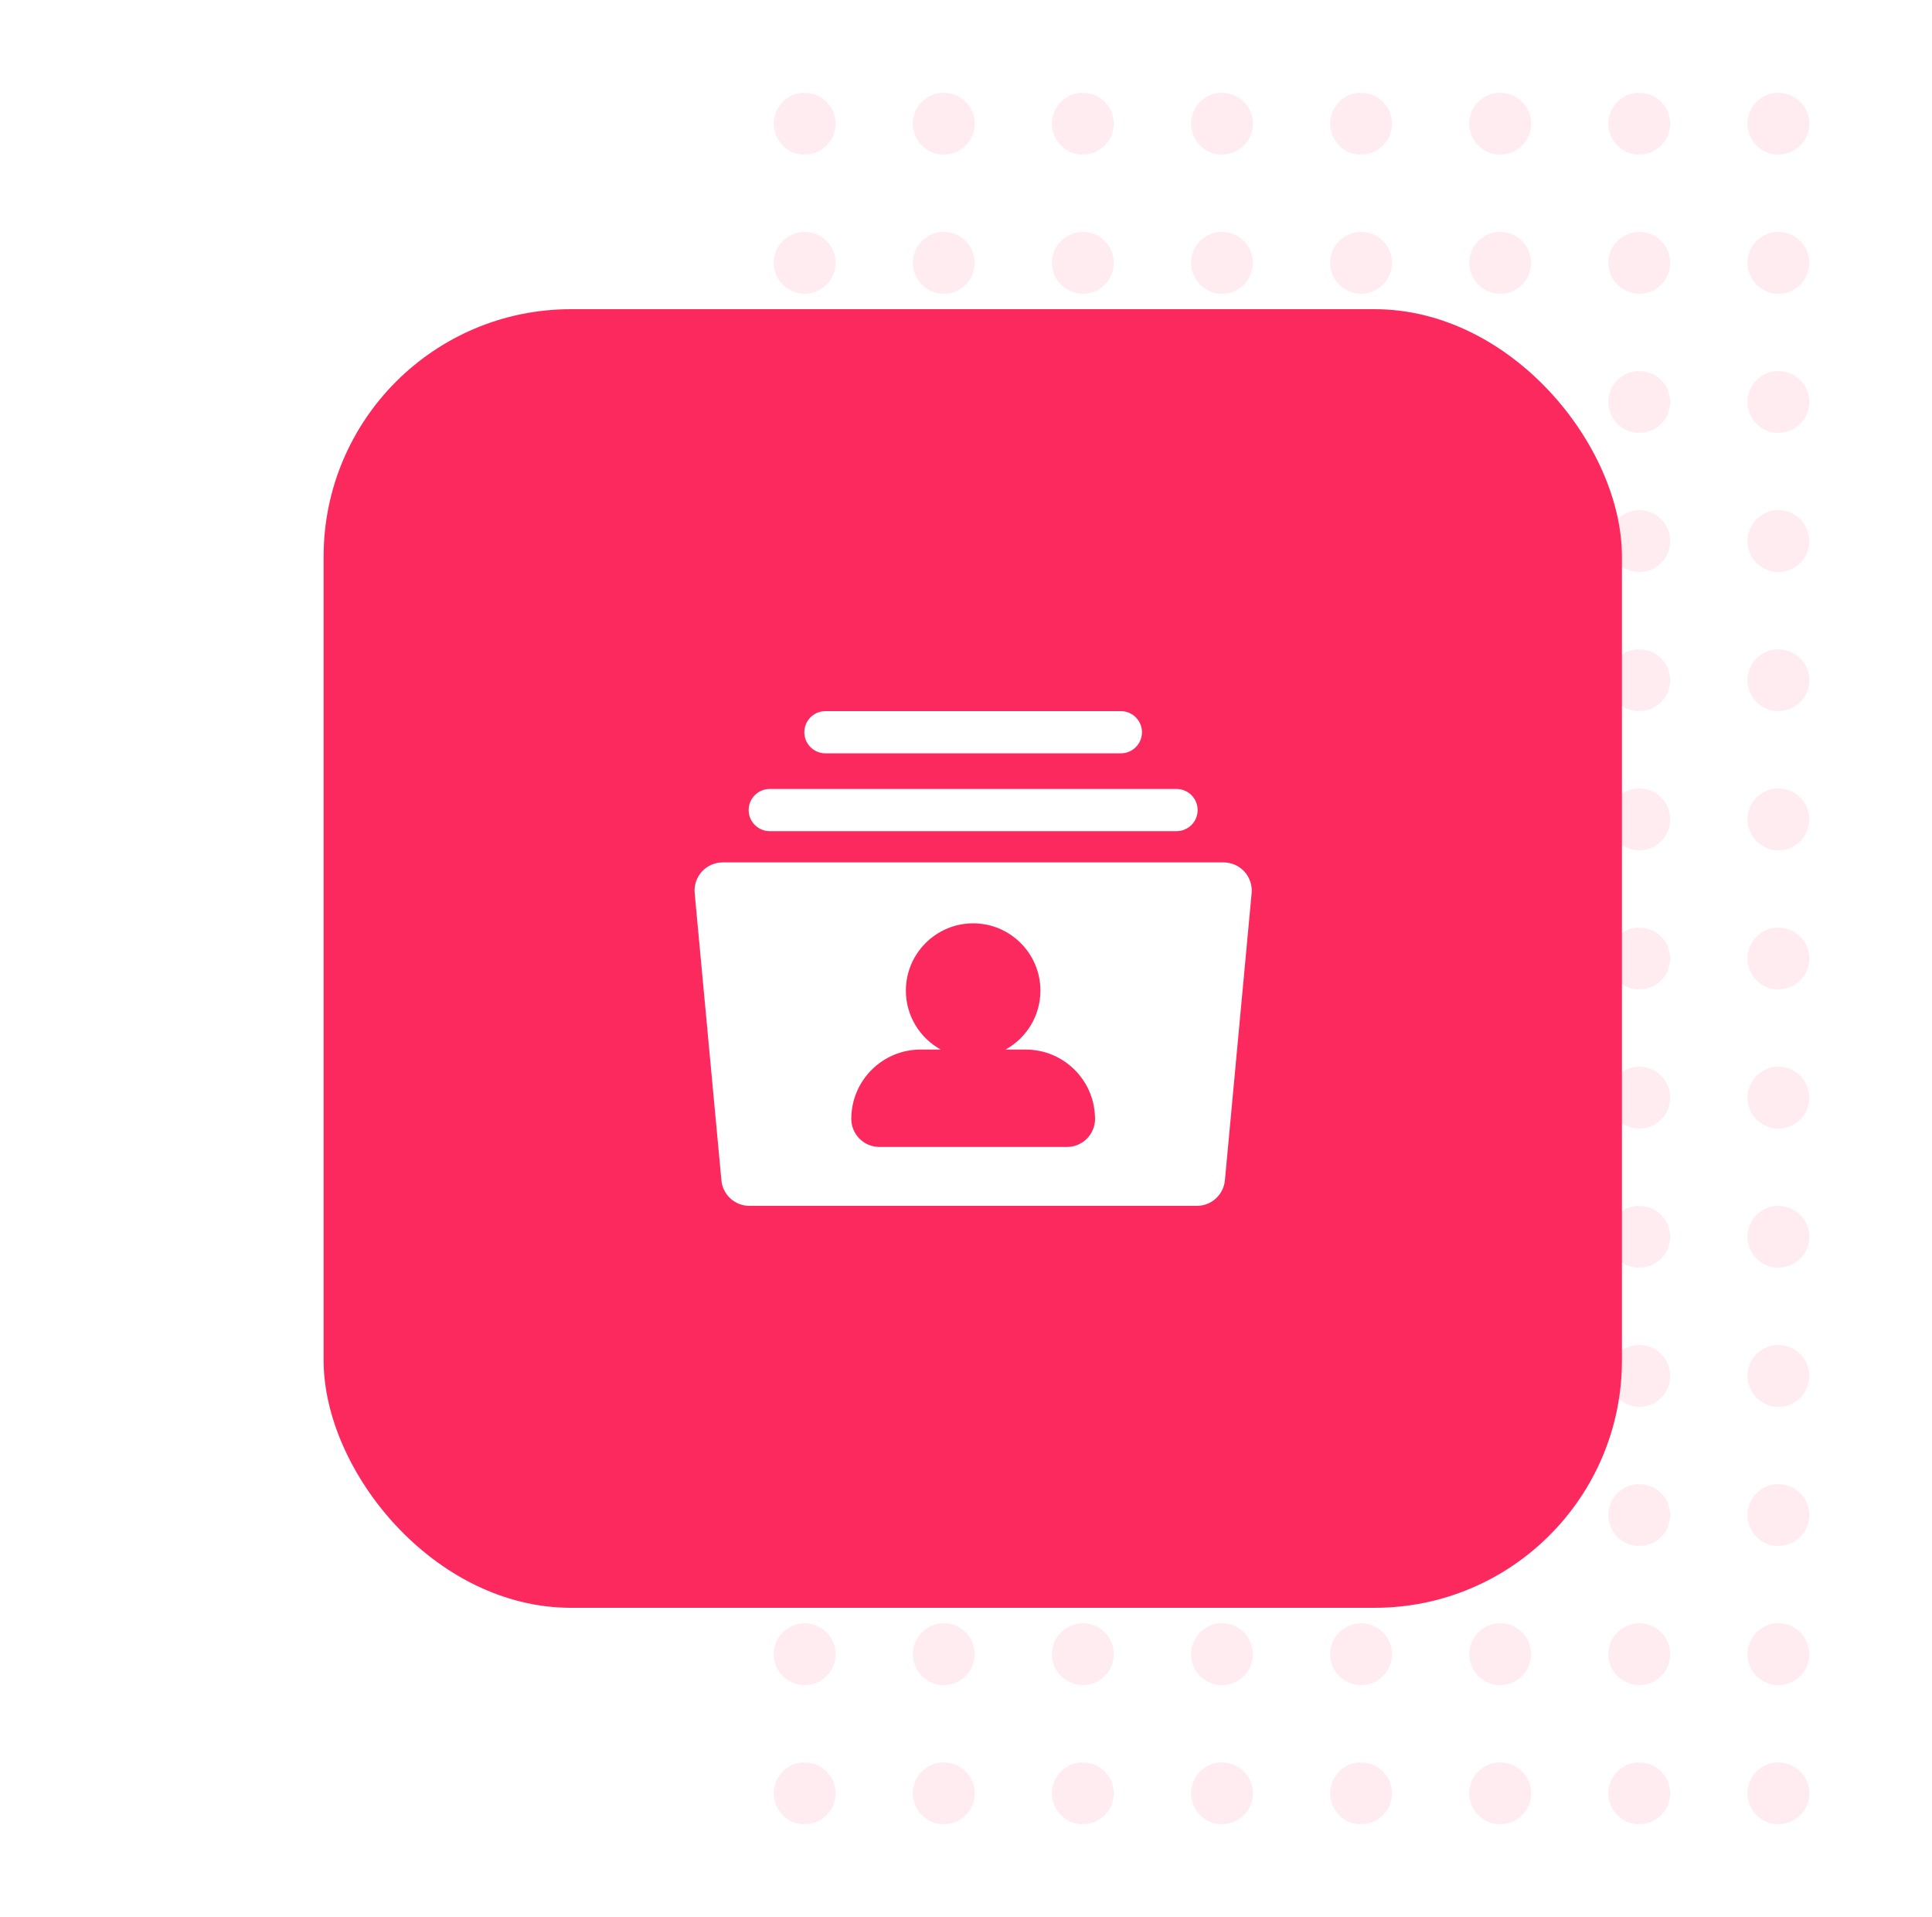 <svg width="125" height="124" viewBox="0 0 125 124" fill="none" xmlns="http://www.w3.org/2000/svg">
<g opacity="0.3">
<circle opacity="0.3" cx="52.062" cy="116" r="2" transform="rotate(-90 52.062 116)" fill="#FC295E"/>
<circle opacity="0.3" cx="52.062" cy="107" r="2" transform="rotate(-90 52.062 107)" fill="#FC295E"/>
<circle opacity="0.3" cx="52.062" cy="98" r="2" transform="rotate(-90 52.062 98)" fill="#FC295E"/>
<circle opacity="0.3" cx="52.062" cy="89" r="2" transform="rotate(-90 52.062 89)" fill="#FC295E"/>
<circle opacity="0.3" cx="52.062" cy="80" r="2" transform="rotate(-90 52.062 80)" fill="#FC295E"/>
<circle opacity="0.3" cx="52.062" cy="71" r="2" transform="rotate(-90 52.062 71)" fill="#FC295E"/>
<circle opacity="0.3" cx="52.062" cy="62" r="2" transform="rotate(-90 52.062 62)" fill="#FC295E"/>
<circle opacity="0.3" cx="52.062" cy="53" r="2" transform="rotate(-90 52.062 53)" fill="#FC295E"/>
<circle opacity="0.3" cx="52.062" cy="44" r="2" transform="rotate(-90 52.062 44)" fill="#FC295E"/>
<circle opacity="0.3" cx="52.062" cy="35" r="2" transform="rotate(-90 52.062 35)" fill="#FC295E"/>
<circle opacity="0.3" cx="52.062" cy="26" r="2" transform="rotate(-90 52.062 26)" fill="#FC295E"/>
<circle opacity="0.3" cx="52.062" cy="17" r="2" transform="rotate(-90 52.062 17)" fill="#FC295E"/>
<circle opacity="0.3" cx="52.062" cy="8" r="2" transform="rotate(-90 52.062 8)" fill="#FC295E"/>
<circle opacity="0.3" cx="61.062" cy="116" r="2" transform="rotate(-90 61.062 116)" fill="#FC295E"/>
<circle opacity="0.3" cx="61.062" cy="107" r="2" transform="rotate(-90 61.062 107)" fill="#FC295E"/>
<circle opacity="0.3" cx="61.062" cy="98" r="2" transform="rotate(-90 61.062 98)" fill="#FC295E"/>
<circle opacity="0.3" cx="61.062" cy="89" r="2" transform="rotate(-90 61.062 89)" fill="#FC295E"/>
<circle opacity="0.3" cx="61.062" cy="80" r="2" transform="rotate(-90 61.062 80)" fill="#FC295E"/>
<circle opacity="0.3" cx="61.062" cy="71" r="2" transform="rotate(-90 61.062 71)" fill="#FC295E"/>
<circle opacity="0.3" cx="61.062" cy="62" r="2" transform="rotate(-90 61.062 62)" fill="#FC295E"/>
<circle opacity="0.3" cx="61.062" cy="53" r="2" transform="rotate(-90 61.062 53)" fill="#FC295E"/>
<circle opacity="0.3" cx="61.062" cy="44" r="2" transform="rotate(-90 61.062 44)" fill="#FC295E"/>
<circle opacity="0.3" cx="61.062" cy="35" r="2" transform="rotate(-90 61.062 35)" fill="#FC295E"/>
<circle opacity="0.3" cx="61.062" cy="26" r="2" transform="rotate(-90 61.062 26)" fill="#FC295E"/>
<circle opacity="0.3" cx="61.062" cy="17" r="2" transform="rotate(-90 61.062 17)" fill="#FC295E"/>
<circle opacity="0.3" cx="61.062" cy="8" r="2" transform="rotate(-90 61.062 8)" fill="#FC295E"/>
<circle opacity="0.3" cx="70.062" cy="116" r="2" transform="rotate(-90 70.062 116)" fill="#FC295E"/>
<circle opacity="0.3" cx="70.062" cy="107" r="2" transform="rotate(-90 70.062 107)" fill="#FC295E"/>
<circle opacity="0.3" cx="70.062" cy="98" r="2" transform="rotate(-90 70.062 98)" fill="#FC295E"/>
<circle opacity="0.3" cx="70.062" cy="89" r="2" transform="rotate(-90 70.062 89)" fill="#FC295E"/>
<circle opacity="0.3" cx="70.062" cy="80" r="2" transform="rotate(-90 70.062 80)" fill="#FC295E"/>
<circle opacity="0.3" cx="70.062" cy="71" r="2" transform="rotate(-90 70.062 71)" fill="#FC295E"/>
<circle opacity="0.3" cx="70.062" cy="62" r="2" transform="rotate(-90 70.062 62)" fill="#FC295E"/>
<circle opacity="0.3" cx="70.062" cy="53" r="2" transform="rotate(-90 70.062 53)" fill="#FC295E"/>
<circle opacity="0.3" cx="70.062" cy="44" r="2" transform="rotate(-90 70.062 44)" fill="#FC295E"/>
<circle opacity="0.3" cx="70.062" cy="35" r="2" transform="rotate(-90 70.062 35)" fill="#FC295E"/>
<circle opacity="0.3" cx="70.062" cy="26" r="2" transform="rotate(-90 70.062 26)" fill="#FC295E"/>
<circle opacity="0.3" cx="70.062" cy="17" r="2" transform="rotate(-90 70.062 17)" fill="#FC295E"/>
<circle opacity="0.3" cx="70.062" cy="8" r="2" transform="rotate(-90 70.062 8)" fill="#FC295E"/>
<circle opacity="0.3" cx="79.062" cy="116" r="2" transform="rotate(-90 79.062 116)" fill="#FC295E"/>
<circle opacity="0.3" cx="79.062" cy="107" r="2" transform="rotate(-90 79.062 107)" fill="#FC295E"/>
<circle opacity="0.3" cx="79.062" cy="98" r="2" transform="rotate(-90 79.062 98)" fill="#FC295E"/>
<circle opacity="0.3" cx="79.062" cy="89" r="2" transform="rotate(-90 79.062 89)" fill="#FC295E"/>
<circle opacity="0.3" cx="79.062" cy="80" r="2" transform="rotate(-90 79.062 80)" fill="#FC295E"/>
<circle opacity="0.3" cx="79.062" cy="71" r="2" transform="rotate(-90 79.062 71)" fill="#FC295E"/>
<circle opacity="0.3" cx="79.062" cy="62" r="2" transform="rotate(-90 79.062 62)" fill="#FC295E"/>
<circle opacity="0.3" cx="79.062" cy="53" r="2" transform="rotate(-90 79.062 53)" fill="#FC295E"/>
<circle opacity="0.3" cx="79.062" cy="44" r="2" transform="rotate(-90 79.062 44)" fill="#FC295E"/>
<circle opacity="0.3" cx="79.062" cy="35" r="2" transform="rotate(-90 79.062 35)" fill="#FC295E"/>
<circle opacity="0.3" cx="79.062" cy="26" r="2" transform="rotate(-90 79.062 26)" fill="#FC295E"/>
<circle opacity="0.3" cx="79.062" cy="17" r="2" transform="rotate(-90 79.062 17)" fill="#FC295E"/>
<circle opacity="0.3" cx="79.062" cy="8" r="2" transform="rotate(-90 79.062 8)" fill="#FC295E"/>
<circle opacity="0.3" cx="88.062" cy="116" r="2" transform="rotate(-90 88.062 116)" fill="#FC295E"/>
<circle opacity="0.3" cx="88.062" cy="107" r="2" transform="rotate(-90 88.062 107)" fill="#FC295E"/>
<circle opacity="0.3" cx="88.062" cy="98" r="2" transform="rotate(-90 88.062 98)" fill="#FC295E"/>
<circle opacity="0.3" cx="88.062" cy="89" r="2" transform="rotate(-90 88.062 89)" fill="#FC295E"/>
<circle opacity="0.3" cx="88.062" cy="80" r="2" transform="rotate(-90 88.062 80)" fill="#FC295E"/>
<circle opacity="0.3" cx="88.062" cy="71" r="2" transform="rotate(-90 88.062 71)" fill="#FC295E"/>
<circle opacity="0.3" cx="88.062" cy="62" r="2" transform="rotate(-90 88.062 62)" fill="#FC295E"/>
<circle opacity="0.3" cx="88.062" cy="53" r="2" transform="rotate(-90 88.062 53)" fill="#FC295E"/>
<circle opacity="0.3" cx="88.062" cy="44" r="2" transform="rotate(-90 88.062 44)" fill="#FC295E"/>
<circle opacity="0.3" cx="88.062" cy="35" r="2" transform="rotate(-90 88.062 35)" fill="#FC295E"/>
<circle opacity="0.3" cx="88.062" cy="26" r="2" transform="rotate(-90 88.062 26)" fill="#FC295E"/>
<circle opacity="0.3" cx="88.062" cy="17" r="2" transform="rotate(-90 88.062 17)" fill="#FC295E"/>
<circle opacity="0.3" cx="88.062" cy="8" r="2" transform="rotate(-90 88.062 8)" fill="#FC295E"/>
<circle opacity="0.3" cx="97.062" cy="116" r="2" transform="rotate(-90 97.062 116)" fill="#FC295E"/>
<circle opacity="0.3" cx="97.062" cy="107" r="2" transform="rotate(-90 97.062 107)" fill="#FC295E"/>
<circle opacity="0.3" cx="97.062" cy="98" r="2" transform="rotate(-90 97.062 98)" fill="#FC295E"/>
<circle opacity="0.3" cx="97.062" cy="89" r="2" transform="rotate(-90 97.062 89)" fill="#FC295E"/>
<circle opacity="0.3" cx="97.062" cy="80" r="2" transform="rotate(-90 97.062 80)" fill="#FC295E"/>
<circle opacity="0.3" cx="97.062" cy="71" r="2" transform="rotate(-90 97.062 71)" fill="#FC295E"/>
<circle opacity="0.3" cx="97.062" cy="62" r="2" transform="rotate(-90 97.062 62)" fill="#FC295E"/>
<circle opacity="0.3" cx="97.062" cy="53" r="2" transform="rotate(-90 97.062 53)" fill="#FC295E"/>
<circle opacity="0.3" cx="97.062" cy="44" r="2" transform="rotate(-90 97.062 44)" fill="#FC295E"/>
<circle opacity="0.3" cx="97.062" cy="35" r="2" transform="rotate(-90 97.062 35)" fill="#FC295E"/>
<circle opacity="0.3" cx="97.062" cy="26" r="2" transform="rotate(-90 97.062 26)" fill="#FC295E"/>
<circle opacity="0.3" cx="97.062" cy="17" r="2" transform="rotate(-90 97.062 17)" fill="#FC295E"/>
<circle opacity="0.3" cx="97.062" cy="8" r="2" transform="rotate(-90 97.062 8)" fill="#FC295E"/>
<circle opacity="0.3" cx="106.062" cy="116" r="2" transform="rotate(-90 106.062 116)" fill="#FC295E"/>
<circle opacity="0.3" cx="106.062" cy="107" r="2" transform="rotate(-90 106.062 107)" fill="#FC295E"/>
<circle opacity="0.3" cx="106.062" cy="98" r="2" transform="rotate(-90 106.062 98)" fill="#FC295E"/>
<circle opacity="0.3" cx="106.062" cy="89" r="2" transform="rotate(-90 106.062 89)" fill="#FC295E"/>
<circle opacity="0.3" cx="106.062" cy="80" r="2" transform="rotate(-90 106.062 80)" fill="#FC295E"/>
<circle opacity="0.3" cx="106.062" cy="71" r="2" transform="rotate(-90 106.062 71)" fill="#FC295E"/>
<circle opacity="0.3" cx="106.062" cy="62" r="2" transform="rotate(-90 106.062 62)" fill="#FC295E"/>
<circle opacity="0.3" cx="106.062" cy="53" r="2" transform="rotate(-90 106.062 53)" fill="#FC295E"/>
<circle opacity="0.3" cx="106.062" cy="44" r="2" transform="rotate(-90 106.062 44)" fill="#FC295E"/>
<circle opacity="0.3" cx="106.062" cy="35" r="2" transform="rotate(-90 106.062 35)" fill="#FC295E"/>
<circle opacity="0.3" cx="106.062" cy="26" r="2" transform="rotate(-90 106.062 26)" fill="#FC295E"/>
<circle opacity="0.3" cx="106.062" cy="17" r="2" transform="rotate(-90 106.062 17)" fill="#FC295E"/>
<circle opacity="0.3" cx="106.062" cy="8" r="2" transform="rotate(-90 106.062 8)" fill="#FC295E"/>
<circle opacity="0.3" cx="115.062" cy="116" r="2" transform="rotate(-90 115.062 116)" fill="#FC295E"/>
<circle opacity="0.3" cx="115.062" cy="107" r="2" transform="rotate(-90 115.062 107)" fill="#FC295E"/>
<circle opacity="0.3" cx="115.062" cy="98" r="2" transform="rotate(-90 115.062 98)" fill="#FC295E"/>
<circle opacity="0.3" cx="115.062" cy="89" r="2" transform="rotate(-90 115.062 89)" fill="#FC295E"/>
<circle opacity="0.3" cx="115.062" cy="80" r="2" transform="rotate(-90 115.062 80)" fill="#FC295E"/>
<circle opacity="0.3" cx="115.062" cy="71" r="2" transform="rotate(-90 115.062 71)" fill="#FC295E"/>
<circle opacity="0.3" cx="115.062" cy="62" r="2" transform="rotate(-90 115.062 62)" fill="#FC295E"/>
<circle opacity="0.3" cx="115.062" cy="53" r="2" transform="rotate(-90 115.062 53)" fill="#FC295E"/>
<circle opacity="0.3" cx="115.062" cy="44" r="2" transform="rotate(-90 115.062 44)" fill="#FC295E"/>
<circle opacity="0.3" cx="115.062" cy="35" r="2" transform="rotate(-90 115.062 35)" fill="#FC295E"/>
<circle opacity="0.3" cx="115.062" cy="26" r="2" transform="rotate(-90 115.062 26)" fill="#FC295E"/>
<circle opacity="0.3" cx="115.062" cy="17" r="2" transform="rotate(-90 115.062 17)" fill="#FC295E"/>
<circle opacity="0.3" cx="115.062" cy="8" r="2" transform="rotate(-90 115.062 8)" fill="#FC295E"/>
</g>
<g filter="url(#filter0_d)">
<rect x="20.938" y="20" width="84" height="84" rx="16" fill="#FC295E"/>
</g>
<path d="M80.513 56.379C80.168 56.001 79.68 55.785 79.168 55.785H46.757C46.245 55.785 45.757 56.001 45.412 56.379C45.067 56.758 44.898 57.264 44.945 57.773L46.675 76.349C46.762 77.285 47.547 78 48.486 78H77.439C78.379 78 79.163 77.285 79.251 76.349L80.98 57.773C81.027 57.264 80.858 56.758 80.513 56.379ZM69.031 74.19C69.03 74.19 69.029 74.19 69.027 74.19H56.898C55.893 74.19 55.079 73.375 55.079 72.371C55.079 69.9 57.089 67.89 59.559 67.89H60.865C59.522 67.148 58.61 65.718 58.61 64.078C58.61 61.678 60.563 59.725 62.963 59.725C65.363 59.725 67.315 61.678 67.315 64.078C67.315 65.718 66.403 67.148 65.06 67.89H66.366C68.787 67.89 70.765 69.819 70.844 72.22C70.848 72.27 70.851 72.32 70.851 72.371C70.85 73.376 70.036 74.19 69.031 74.19ZM77.487 52.398C77.487 53.152 76.877 53.763 76.123 53.763H49.802C49.049 53.763 48.438 53.152 48.438 52.398C48.438 51.645 49.049 51.034 49.802 51.034H76.123C76.877 51.034 77.487 51.645 77.487 52.398ZM73.885 47.364C73.885 48.118 73.274 48.729 72.521 48.729H53.405C52.651 48.729 52.04 48.118 52.04 47.364C52.04 46.611 52.651 46 53.405 46H72.52C73.274 46 73.885 46.611 73.885 47.364Z" fill="white"/>
<defs>
<filter id="filter0_d" x="0.938" y="0" width="124" height="124" filterUnits="userSpaceOnUse" color-interpolation-filters="sRGB">
<feFlood flood-opacity="0" result="BackgroundImageFix"/>
<feColorMatrix in="SourceAlpha" type="matrix" values="0 0 0 0 0 0 0 0 0 0 0 0 0 0 0 0 0 0 127 0"/>
<feOffset/>
<feGaussianBlur stdDeviation="10"/>
<feColorMatrix type="matrix" values="0 0 0 0 0.988 0 0 0 0 0.161 0 0 0 0 0.369 0 0 0 0.4 0"/>
<feBlend mode="normal" in2="BackgroundImageFix" result="effect1_dropShadow"/>
<feBlend mode="normal" in="SourceGraphic" in2="effect1_dropShadow" result="shape"/>
</filter>
</defs>
</svg>
